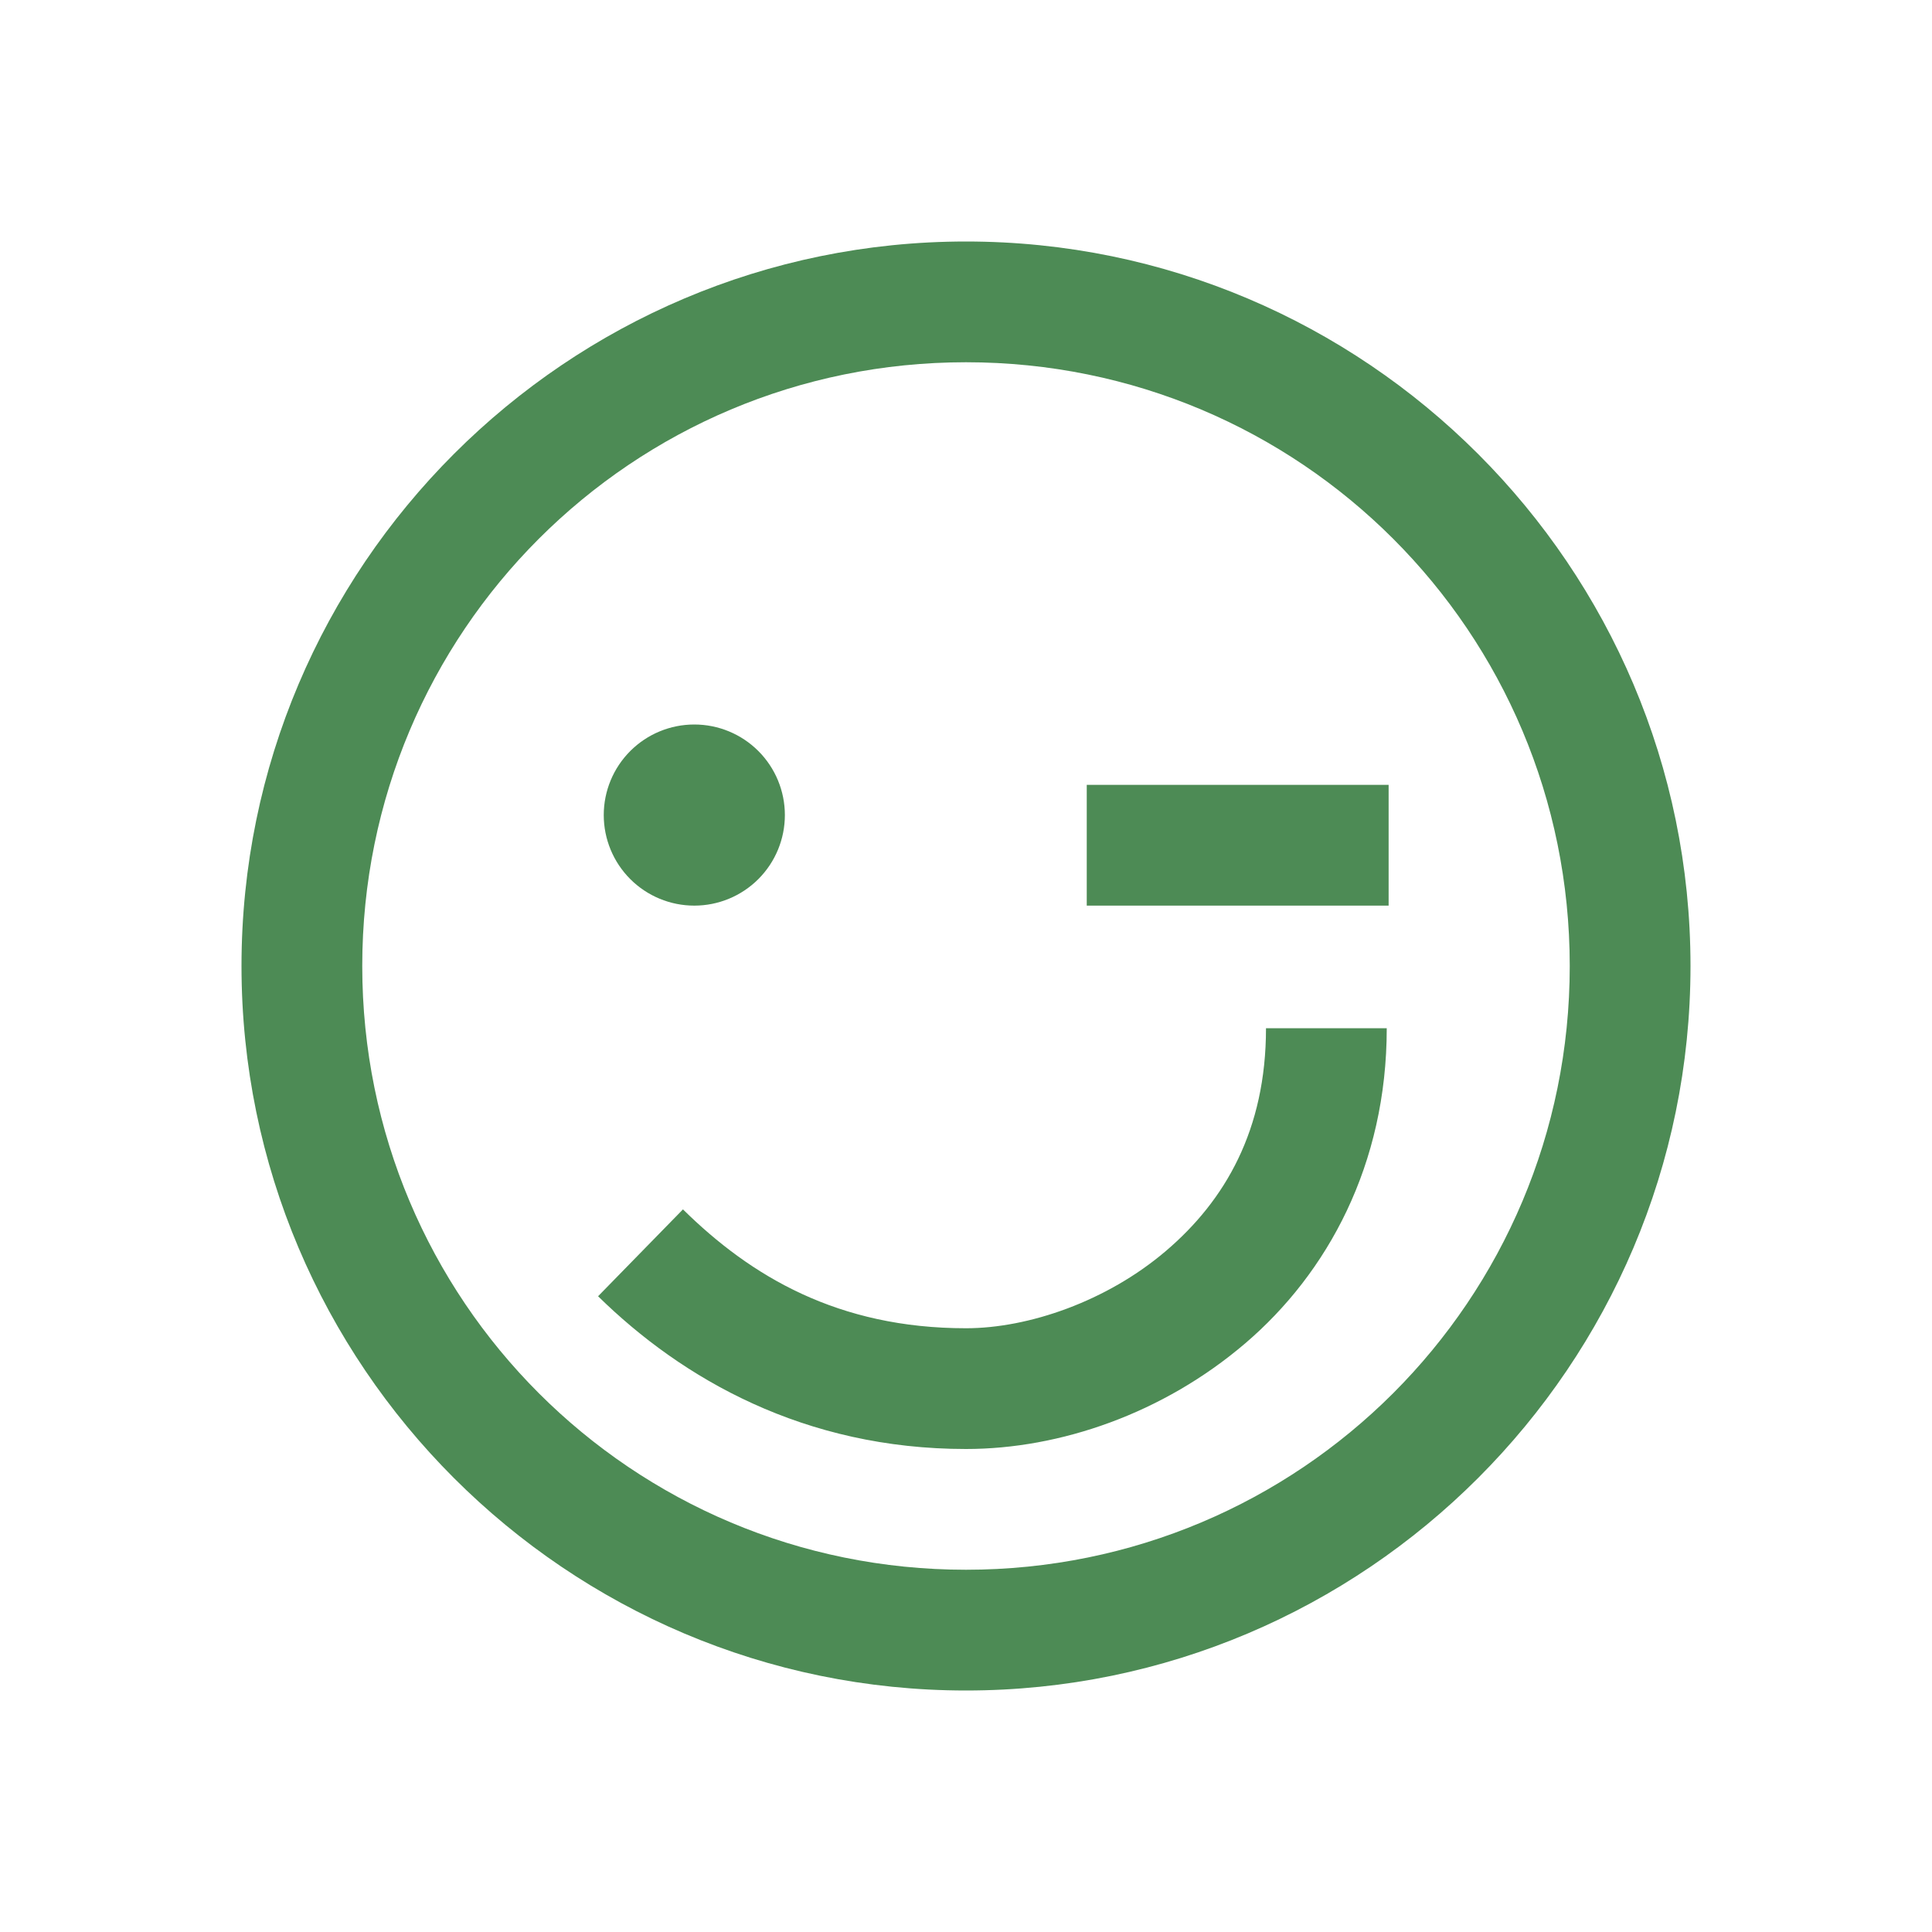 <svg width="140" height="140" viewBox="0 0 140 140" fill="none" xmlns="http://www.w3.org/2000/svg">
<path d="M70 17.5C41.051 17.5 17.5 41.051 17.5 70C17.5 98.949 41.051 122.5 70 122.5C98.949 122.5 122.5 98.949 122.5 70C122.5 41.051 98.949 17.5 70 17.5ZM70 26.25C94.216 26.25 113.75 45.784 113.75 70C113.75 94.216 94.216 113.75 70 113.75C45.784 113.75 26.25 94.216 26.25 70C26.25 45.784 45.784 26.25 70 26.25ZM50.312 52.5C48.572 52.5 46.903 53.191 45.672 54.422C44.441 55.653 43.75 57.322 43.75 59.062C43.75 60.803 44.441 62.472 45.672 63.703C46.903 64.934 48.572 65.625 50.312 65.625C52.053 65.625 53.722 64.934 54.953 63.703C56.184 62.472 56.875 60.803 56.875 59.062C56.875 57.322 56.184 55.653 54.953 54.422C53.722 53.191 52.053 52.5 50.312 52.5ZM78.75 56.875V65.625H100.625V56.875H78.75ZM91.739 74.511C91.739 81.878 88.782 86.988 84.49 90.646C80.203 94.303 74.528 96.25 70 96.25C60.721 96.25 54.412 92.487 49.49 87.636L43.339 93.931C49.442 99.921 58.275 105 70 105C76.803 105 84.271 102.436 90.234 97.344C96.198 92.251 100.489 84.394 100.489 74.511H91.739Z" fill="#4D8B55"/>
</svg>
